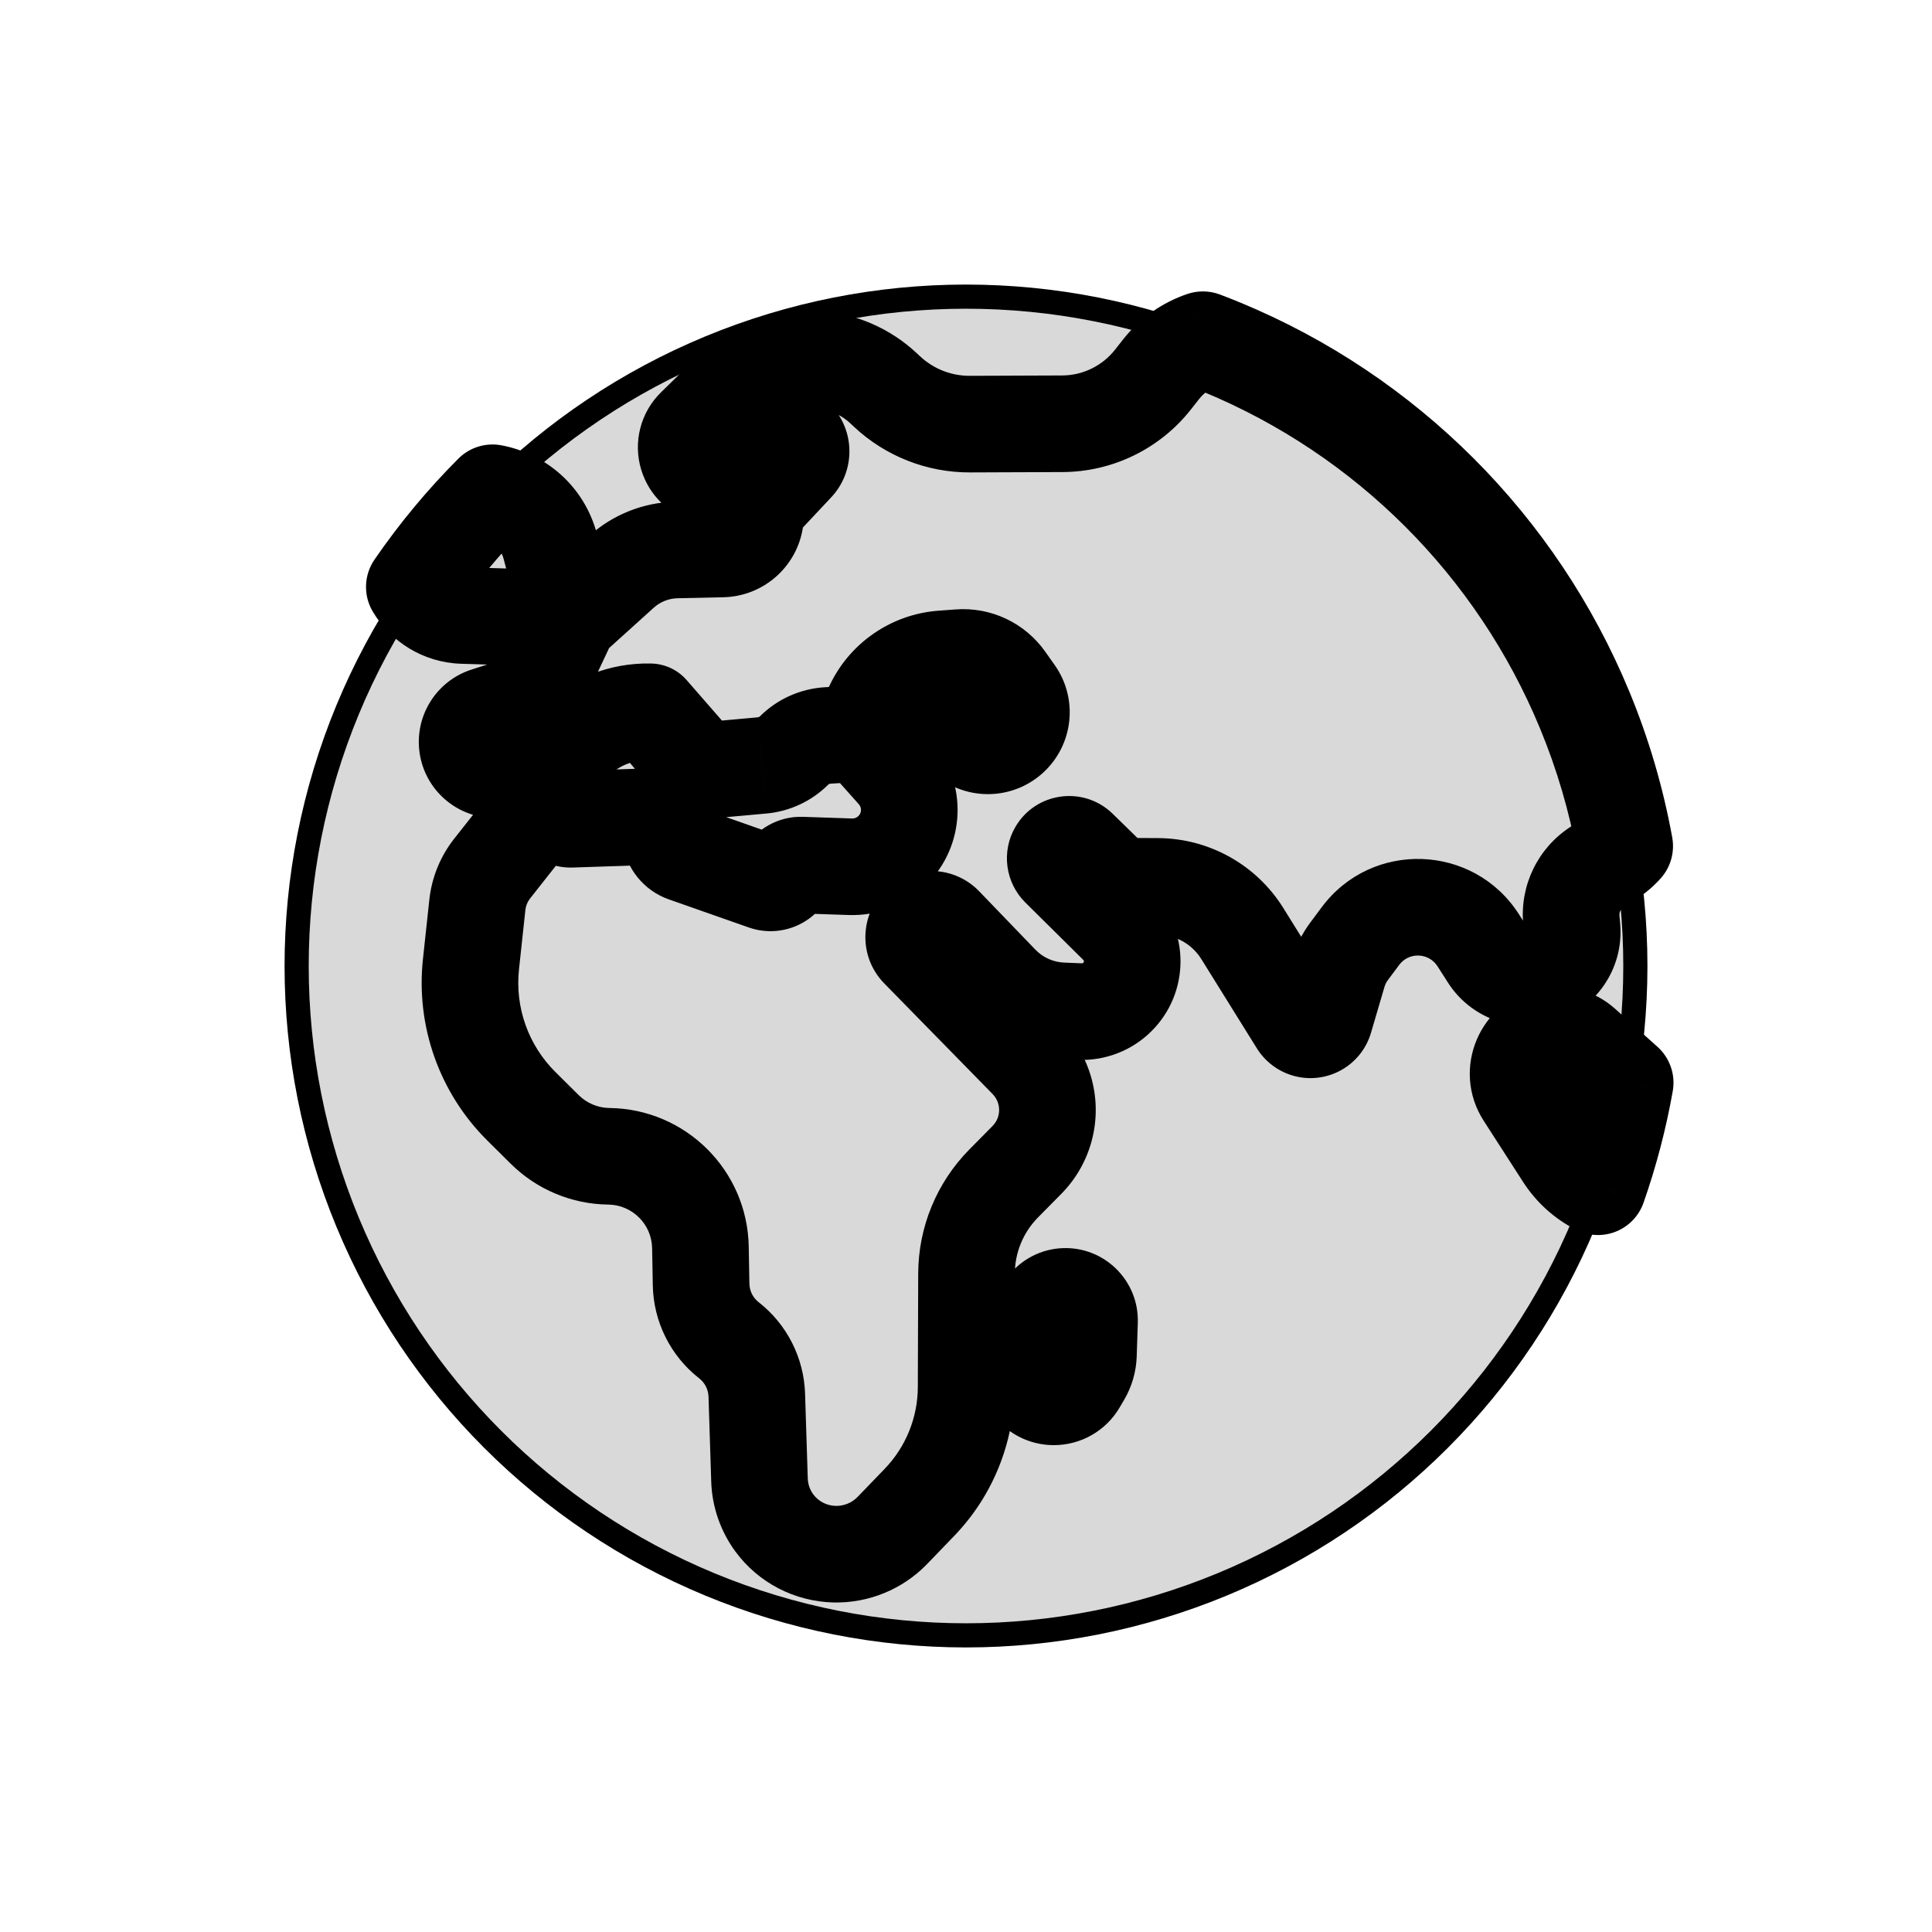 <svg viewBox="0 0 80 80" fill="none">
  <path d="M29.393 14.393C36.185 11.58 43.815 11.58 50.607 14.393C57.398 17.206 62.794 22.602 65.607 29.393C68.42 36.185 68.42 43.815 65.607 50.607C62.794 57.398 57.398 62.794 50.607 65.607C43.815 68.42 36.185 68.42 29.393 65.607C22.602 62.794 17.206 57.398 14.393 50.607C11.58 43.815 11.58 36.185 14.393 29.393C17.206 22.602 22.602 17.206 29.393 14.393Z" fill="currentColor" fill-opacity="0.15" stroke="currentColor" />
  <path d="M23.153 31.318L21.766 29.877H21.766L23.153 31.318ZM21.284 31.96L21.492 29.971H21.492L21.284 31.96ZM23.815 30.681L22.428 29.24L23.815 30.681ZM26.887 29.474L26.852 31.474H26.852L26.887 29.474ZM26.924 29.475L28.432 28.16C28.06 27.734 27.525 27.485 26.959 27.475L26.924 29.475ZM29.057 31.921L27.549 33.235C27.971 33.718 28.599 33.97 29.237 33.912L29.057 31.921ZM30.693 31.772L30.513 29.781L30.513 29.781L30.693 31.772ZM31.554 31.695L31.734 33.686H31.735L31.554 31.695ZM32.881 31.076L34.29 32.496L34.29 32.496L32.881 31.076ZM34.275 30.453L34.157 28.457H34.157L34.275 30.453ZM37.054 31.969L38.545 30.637V30.637L37.054 31.969ZM36.945 35.219L35.545 33.791L36.945 35.219ZM35.219 35.89L35.286 33.892H35.286L35.219 35.89ZM33.18 35.822L33.113 37.821H33.113L33.18 35.822ZM32.531 36.19L34.279 37.161L34.279 37.161L32.531 36.19ZM31.667 36.517L32.331 34.631H32.331L31.667 36.517ZM28.357 35.354L27.694 37.241L27.694 37.241L28.357 35.354ZM27.76 34.611L29.745 34.368V34.368L27.76 34.611ZM26.833 33.818L26.9 35.817H26.9L26.833 33.818ZM23.653 33.924L23.72 35.923H23.72L23.653 33.924ZM23.146 33.692L24.7 32.434L24.7 32.434L23.146 33.692ZM22.168 33.699L20.598 32.46L20.598 32.46L22.168 33.699ZM20.38 35.964L18.81 34.725L18.81 34.725L20.38 35.964ZM19.766 37.467L17.778 37.253H17.778L19.766 37.467ZM19.501 39.928L21.49 40.142V40.142L19.501 39.928ZM21.587 45.807L20.178 47.226H20.178L21.587 45.807ZM22.553 46.765L23.962 45.346L23.962 45.346L22.553 46.765ZM25.211 47.88L25.187 49.879H25.187L25.211 47.88ZM29.003 51.649L31.003 51.612V51.612L29.003 51.649ZM29.031 53.188L31.031 53.151L29.031 53.188ZM30.184 55.499L31.416 53.922L31.416 53.922L30.184 55.499ZM31.337 57.769L33.336 57.705L31.337 57.769ZM31.449 61.284L29.45 61.348L31.449 61.284ZM32.063 63.061L30.451 64.245L32.063 63.061ZM34.562 64.355L34.605 62.356H34.605L34.562 64.355ZM36.949 63.375L35.509 61.986H35.509L36.949 63.375ZM38.071 62.211L39.511 63.599H39.511L38.071 62.211ZM40.005 57.441L42.005 57.448L40.005 57.441ZM40.021 52.738L38.021 52.731L40.021 52.738ZM41.561 49.004L42.984 50.409L41.561 49.004ZM42.524 48.029L43.947 49.434L43.947 49.434L42.524 48.029ZM43.275 45.21L45.208 44.698L45.208 44.698L43.275 45.21ZM42.533 43.905L43.962 42.505L43.962 42.505L42.533 43.905ZM38.044 39.322L36.615 40.721L36.615 40.721L38.044 39.322ZM38.164 38.19L39.27 39.856L39.27 39.856L38.164 38.19ZM39.104 38.293L37.663 39.68L37.663 39.68L39.104 38.293ZM41.433 40.71L39.992 42.098L41.433 40.71ZM43.985 41.858L44.067 39.859H44.067L43.985 41.858ZM44.715 41.888L44.796 39.889L44.715 41.888ZM46.266 41.286L44.858 39.865L44.858 39.865L46.266 41.286ZM46.265 38.328L44.858 39.749L46.265 38.328ZM43.865 35.95L42.457 37.371L42.457 37.371L43.865 35.95ZM43.772 35.249L42.043 34.244L42.043 34.244L43.772 35.249ZM44.675 35.126L43.278 36.557L43.278 36.557L44.675 35.126ZM45.77 36.195L44.373 37.626L44.373 37.626L45.77 36.195ZM46.996 36.699L47.008 34.699H47.008L46.996 36.699ZM47.952 36.704L47.94 38.704H47.94L47.952 36.704ZM51.442 38.657L49.744 39.713L49.744 39.713L51.442 38.657ZM53.742 42.353L52.044 43.41L53.742 42.353ZM54.167 42.635L53.853 44.61V44.61L54.167 42.635ZM54.851 42.202L56.77 42.765V42.765L54.851 42.202ZM55.41 40.299L57.329 40.863L57.329 40.863L55.41 40.299ZM55.861 39.395L54.256 38.201L54.256 38.201L55.861 39.395ZM56.332 38.761L57.937 39.955L56.332 38.761ZM61.21 38.935L62.896 37.858V37.858L61.21 38.935ZM61.639 39.607L63.325 38.53L61.639 39.607ZM63.713 40.409L63.192 38.478L63.192 38.478L63.713 40.409ZM65.096 38.434L63.103 38.605V38.605L65.096 38.434ZM65.064 38.066L63.071 38.236V38.236L65.064 38.066ZM66.093 35.933L64.987 34.267V34.267L66.093 35.933ZM66.732 35.508L67.839 37.175L67.839 37.175L66.732 35.508ZM67.276 35.036L68.771 36.365C69.179 35.906 69.353 35.284 69.244 34.679L67.276 35.036ZM65.612 29.384L67.46 28.619V28.619L65.612 29.384ZM50.612 14.384L51.378 12.537V12.537L50.612 14.384ZM49.81 14.066L50.517 12.196C50.085 12.032 49.609 12.024 49.17 12.171L49.81 14.066ZM48.077 15.291L49.65 16.526L49.65 16.526L48.077 15.291ZM47.747 15.712L46.174 14.476L46.174 14.476L47.747 15.712ZM43.99 17.547L43.998 19.547L43.99 17.547ZM40.165 17.562L40.157 15.562L40.165 17.562ZM36.723 16.206L35.353 17.664L35.353 17.664L36.723 16.206ZM36.602 16.093L37.971 14.635L37.971 14.635L36.602 16.093ZM33.774 14.87L33.897 12.874L33.774 14.87ZM30.323 16.155L28.925 14.725V14.725L30.323 16.155ZM28.77 17.675L27.371 16.245L27.371 16.245L28.77 17.675ZM28.465 18.866L26.551 19.449L28.465 18.866ZM30.377 19.413L29.061 17.907V17.907L30.377 19.413ZM31.878 18.102L30.562 16.596L31.878 18.102ZM32.997 18.196L34.546 16.931L34.546 16.931L32.997 18.196ZM32.962 19.224L31.502 17.856L31.502 17.856L32.962 19.224ZM31.654 20.619L33.113 21.986L33.113 21.986L31.654 20.619ZM31.28 21.453L29.288 21.272L29.288 21.272L31.28 21.453ZM29.91 22.731L29.953 24.731H29.953L29.91 22.731ZM28.017 22.772L27.973 20.773H27.973L28.017 22.772ZM25.73 23.68L27.071 25.164L27.071 25.164L25.73 23.68ZM22.782 22.616L24.715 22.101L22.782 22.616ZM20.395 20.405L20.762 18.439C20.113 18.318 19.446 18.524 18.98 18.992L20.395 20.405ZM17.156 24.304L15.507 23.172C15.066 23.814 15.038 24.655 15.436 25.325L17.156 24.304ZM19.159 25.486L19.22 23.487H19.22L19.159 25.486ZM22.391 28.154L24.201 29.005H24.201L22.391 28.154ZM21.04 29.341L21.648 31.246H21.648L21.04 29.341ZM20.141 29.628L19.532 27.723L20.141 29.628ZM19.355 30.9L17.38 31.21H17.38L19.355 30.9ZM20.371 31.865L20.579 29.876L20.579 29.876L20.371 31.865ZM67.296 44.833L69.265 45.183C69.386 44.502 69.146 43.806 68.631 43.344L67.296 44.833ZM66.168 49.141L65.263 50.924C65.777 51.185 66.379 51.211 66.915 50.996C67.45 50.781 67.866 50.345 68.056 49.801L66.168 49.141ZM64.751 47.862L66.433 46.779H66.433L64.751 47.862ZM63.119 45.328L64.8 44.245V44.245L63.119 45.328ZM64.161 42.881L64.546 44.843H64.546L64.161 42.881ZM65.543 43.261L64.208 44.75L65.543 43.261ZM36.156 29.247L34.345 28.398V28.398L36.156 29.247ZM39.006 27.282L39.154 29.277L39.006 27.282ZM39.721 27.229L39.572 25.235H39.572L39.721 27.229ZM41.647 28.138L43.281 26.984L41.647 28.138ZM42.04 28.694L43.674 27.54L43.674 27.54L42.04 28.694ZM41.846 30.517L40.492 29.045L40.492 29.045L41.846 30.517ZM40.228 30.706L41.206 28.961L41.206 28.961L40.228 30.706ZM39.65 30.382L38.672 32.127L38.672 32.127L39.65 30.382ZM38.29 30.1L38.086 28.111L38.086 28.111L38.29 30.1ZM42.485 56.618L40.488 56.506V56.506L42.485 56.618ZM42.538 55.679L40.541 55.567V55.567L42.538 55.679ZM42.959 54.547L44.544 55.767L44.544 55.767L42.959 54.547ZM43.326 54.07L44.911 55.289L44.911 55.289L43.326 54.07ZM44.076 53.681L43.992 51.683H43.992L44.076 53.681ZM45.115 54.711L43.116 54.646L45.115 54.711ZM45.07 56.098L43.071 56.033V56.033L45.07 56.098ZM44.823 56.952L46.548 57.965L46.548 57.965L44.823 56.952ZM44.637 57.269L46.361 58.282L46.361 58.282L44.637 57.269ZM27.65 33.342C28.435 34.119 29.701 34.113 30.478 33.328C31.255 32.543 31.249 31.276 30.464 30.499L27.65 33.342ZM28.472 28.208C27.772 27.353 26.512 27.227 25.657 27.927C24.803 28.626 24.677 29.886 25.376 30.741L28.472 28.208ZM21.766 29.877C21.693 29.947 21.593 29.982 21.492 29.971L21.076 33.95C22.35 34.083 23.617 33.647 24.54 32.759L21.766 29.877ZM22.428 29.24L21.766 29.877L24.54 32.759L25.202 32.122L22.428 29.24ZM26.922 27.474C25.25 27.445 23.634 28.08 22.428 29.24L25.202 32.122C25.644 31.696 26.238 31.463 26.852 31.474L26.922 27.474ZM26.959 27.475L26.922 27.474L26.852 31.474L26.889 31.474L26.959 27.475ZM30.564 30.606L28.432 28.16L25.417 30.789L27.549 33.235L30.564 30.606ZM30.513 29.781L28.877 29.929L29.237 33.912L30.873 33.764L30.513 29.781ZM31.374 29.703L30.513 29.781L30.873 33.764L31.734 33.686L31.374 29.703ZM31.472 29.657C31.446 29.683 31.411 29.699 31.374 29.703L31.735 33.686C32.699 33.599 33.603 33.178 34.29 32.496L31.472 29.657ZM34.157 28.457C33.145 28.517 32.191 28.943 31.472 29.657L34.29 32.496C34.318 32.468 34.354 32.452 34.393 32.45L34.157 28.457ZM35.51 28.377L34.157 28.457L34.393 32.45L35.747 32.37L35.51 28.377ZM38.545 30.637L37.12 29.041L34.137 31.705L35.562 33.301L38.545 30.637ZM38.345 36.648C40.007 35.02 40.095 32.373 38.545 30.637L35.562 33.301C35.688 33.443 35.681 33.658 35.545 33.791L38.345 36.648ZM35.152 37.889C36.341 37.929 37.495 37.48 38.345 36.648L35.545 33.791C35.476 33.858 35.382 33.895 35.286 33.892L35.152 37.889ZM33.113 37.821L35.152 37.889L35.286 33.892L33.247 33.823L33.113 37.821ZM34.279 37.161C34.045 37.583 33.595 37.837 33.113 37.821L33.247 33.823C32.229 33.789 31.277 34.328 30.782 35.218L34.279 37.161ZM31.004 38.404C32.253 38.843 33.636 38.318 34.279 37.161L30.782 35.218C31.086 34.671 31.74 34.423 32.331 34.631L31.004 38.404ZM27.694 37.241L31.004 38.404L32.331 34.631L29.021 33.467L27.694 37.241ZM25.775 34.854C25.909 35.95 26.653 36.875 27.694 37.241L29.021 33.467C29.414 33.605 29.695 33.955 29.745 34.368L25.775 34.854ZM26.9 35.817C26.332 35.836 25.844 35.418 25.775 34.854L29.745 34.368C29.562 32.875 28.27 31.769 26.766 31.819L26.9 35.817ZM23.72 35.923L26.9 35.817L26.766 31.819L23.587 31.925L23.72 35.923ZM21.591 34.951C22.109 35.591 22.897 35.951 23.72 35.923L23.587 31.925C24.017 31.911 24.429 32.099 24.7 32.434L21.591 34.951ZM23.738 34.937C23.192 35.629 22.145 35.636 21.591 34.951L24.7 32.434C23.641 31.125 21.641 31.138 20.598 32.46L23.738 34.937ZM21.95 37.203L23.738 34.937L20.598 32.46L18.81 34.725L21.95 37.203ZM21.755 37.681C21.773 37.507 21.841 37.341 21.95 37.203L18.81 34.725C18.235 35.454 17.877 36.33 17.778 37.253L21.755 37.681ZM21.49 40.142L21.755 37.681L17.778 37.253L17.513 39.714L21.49 40.142ZM22.996 44.387C21.875 43.274 21.321 41.712 21.49 40.142L17.513 39.714C17.214 42.492 18.195 45.257 20.178 47.226L22.996 44.387ZM23.962 45.346L22.996 44.387L20.178 47.226L21.144 48.184L23.962 45.346ZM25.235 45.88C24.758 45.874 24.301 45.682 23.962 45.346L21.144 48.184C22.22 49.253 23.67 49.861 25.187 49.879L25.235 45.88ZM31.003 51.612C30.945 48.457 28.391 45.918 25.235 45.88L25.187 49.879C26.181 49.892 26.985 50.691 27.003 51.685L31.003 51.612ZM31.031 53.151L31.003 51.612L27.003 51.685L27.031 53.224L31.031 53.151ZM31.416 53.922C31.177 53.737 31.036 53.453 31.031 53.151L27.031 53.224C27.059 54.732 27.765 56.147 28.953 57.075L31.416 53.922ZM33.336 57.705C33.288 56.221 32.585 54.836 31.416 53.922L28.953 57.075C29.188 57.258 29.328 57.535 29.338 57.832L33.336 57.705ZM33.448 61.22L33.336 57.705L29.338 57.832L29.45 61.348L33.448 61.22ZM33.675 61.877C33.535 61.686 33.456 61.457 33.448 61.22L29.45 61.348C29.483 62.393 29.833 63.403 30.451 64.245L33.675 61.877ZM34.605 62.356C34.234 62.348 33.887 62.166 33.675 61.877L30.451 64.245C31.407 65.546 32.918 66.32 34.519 66.355L34.605 62.356ZM35.509 61.986C35.279 62.225 34.947 62.363 34.605 62.356L34.519 66.355C35.966 66.386 37.376 65.813 38.389 64.763L35.509 61.986ZM36.632 60.822L35.509 61.986L38.389 64.763L39.511 63.599L36.632 60.822ZM38.005 57.435C38.001 58.699 37.509 59.912 36.632 60.822L39.511 63.599C41.104 61.947 41.998 59.743 42.005 57.448L38.005 57.435ZM38.021 52.731L38.005 57.435L42.005 57.448L42.021 52.745L38.021 52.731ZM40.138 47.598C38.787 48.966 38.027 50.809 38.021 52.731L42.021 52.745C42.023 51.87 42.369 51.031 42.984 50.409L40.138 47.598ZM41.101 46.623L40.138 47.598L42.984 50.409L43.947 49.434L41.101 46.623ZM41.341 45.722C41.426 46.044 41.335 46.387 41.101 46.623L43.947 49.434C45.176 48.19 45.655 46.389 45.208 44.698L41.341 45.722ZM41.104 45.304C41.218 45.42 41.299 45.564 41.341 45.722L45.208 44.698C44.989 43.872 44.56 43.116 43.962 42.505L41.104 45.304ZM36.615 40.721L41.104 45.304L43.962 42.505L39.473 37.922L36.615 40.721ZM37.058 36.523C35.626 37.474 35.413 39.493 36.615 40.721L39.473 37.922C40.027 38.488 39.929 39.418 39.27 39.856L37.058 36.523ZM40.544 36.905C39.627 35.953 38.159 35.792 37.058 36.523L39.27 39.856C38.762 40.193 38.086 40.119 37.663 39.68L40.544 36.905ZM42.873 39.323L40.544 36.905L37.663 39.68L39.992 42.098L42.873 39.323ZM44.067 39.859C43.615 39.841 43.187 39.649 42.873 39.323L39.992 42.098C41.021 43.166 42.422 43.795 43.904 43.856L44.067 39.859ZM44.796 39.889L44.067 39.859L43.904 43.856L44.633 43.886L44.796 39.889ZM44.858 39.865C44.841 39.882 44.819 39.89 44.796 39.889L44.633 43.886C45.766 43.932 46.868 43.505 47.673 42.706L44.858 39.865ZM44.858 39.749C44.89 39.781 44.89 39.833 44.858 39.865L47.673 42.706C49.285 41.109 49.285 38.504 47.673 36.907L44.858 39.749ZM42.457 37.371L44.858 39.749L47.673 36.907L45.272 34.529L42.457 37.371ZM42.043 34.244C41.453 35.259 41.623 36.544 42.457 37.371L45.272 34.529C45.732 34.985 45.826 35.694 45.501 36.254L42.043 34.244ZM46.072 33.695C44.87 32.522 42.887 32.793 42.043 34.244L45.501 36.255C45.035 37.055 43.94 37.204 43.278 36.557L46.072 33.695ZM47.167 34.764L46.072 33.695L43.278 36.557L44.373 37.626L47.167 34.764ZM47.008 34.699C47.067 34.699 47.124 34.722 47.167 34.764L44.373 37.626C45.071 38.308 46.007 38.693 46.984 38.698L47.008 34.699ZM47.964 34.704L47.008 34.699L46.984 38.698L47.94 38.704L47.964 34.704ZM53.14 37.6C52.026 35.81 50.072 34.717 47.964 34.704L47.94 38.704C48.675 38.709 49.356 39.09 49.744 39.713L53.14 37.6ZM55.44 41.296L53.14 37.6L49.744 39.713L52.044 43.41L55.44 41.296ZM54.48 40.659C54.877 40.722 55.228 40.955 55.44 41.296L52.044 43.41C52.444 44.053 53.105 44.491 53.853 44.61L54.48 40.659ZM52.932 41.638C53.129 40.969 53.791 40.55 54.48 40.659L53.853 44.61C55.151 44.816 56.4 44.026 56.77 42.765L52.932 41.638ZM53.491 39.735L52.932 41.638L56.77 42.765L57.329 40.863L53.491 39.735ZM54.256 38.201C53.913 38.663 53.653 39.183 53.491 39.735L57.329 40.863C57.358 40.764 57.404 40.671 57.465 40.589L54.256 38.201ZM54.728 37.568L54.256 38.201L57.465 40.589L57.937 39.955L54.728 37.568ZM62.896 37.858C61.025 34.93 56.802 34.78 54.728 37.568L57.937 39.955C58.34 39.413 59.161 39.443 59.525 40.012L62.896 37.858ZM63.325 38.53L62.896 37.858L59.525 40.012L59.954 40.684L63.325 38.53ZM63.192 38.478C63.242 38.465 63.296 38.485 63.325 38.53L59.954 40.684C60.866 42.111 62.6 42.782 64.235 42.34L63.192 38.478ZM63.103 38.605C63.098 38.547 63.135 38.493 63.192 38.478L64.235 42.34C66.047 41.85 67.248 40.134 67.088 38.264L63.103 38.605ZM63.071 38.236L63.103 38.605L67.088 38.264L67.057 37.895L63.071 38.236ZM64.987 34.267C63.671 35.141 62.937 36.662 63.071 38.236L67.057 37.895C67.047 37.778 67.102 37.664 67.2 37.599L64.987 34.267ZM65.626 33.842L64.987 34.267L67.2 37.599L67.839 37.175L65.626 33.842ZM65.781 33.708C65.736 33.759 65.684 33.804 65.626 33.842L67.839 37.175C68.186 36.944 68.499 36.671 68.771 36.365L65.781 33.708ZM63.764 30.15C64.469 31.851 64.984 33.61 65.308 35.394L69.244 34.679C68.869 32.617 68.275 30.585 67.46 28.619L63.764 30.15ZM49.847 16.232C56.148 18.842 61.154 23.848 63.764 30.15L67.46 28.619C64.444 21.337 58.659 15.553 51.378 12.537L49.847 16.232ZM49.102 15.937C49.352 16.031 49.6 16.13 49.847 16.232L51.378 12.537C51.092 12.418 50.806 12.305 50.517 12.196L49.102 15.937ZM49.65 16.526C49.858 16.261 50.137 16.067 50.449 15.961L49.17 12.171C48.13 12.523 47.199 13.171 46.504 14.056L49.65 16.526ZM49.32 16.947L49.65 16.526L46.504 14.056L46.174 14.476L49.32 16.947ZM43.998 19.547C46.076 19.539 48.036 18.581 49.32 16.947L46.174 14.476C45.645 15.149 44.838 15.544 43.982 15.547L43.998 19.547ZM40.173 19.562L43.998 19.547L43.982 15.547L40.157 15.562L40.173 19.562ZM35.353 17.664C36.658 18.89 38.383 19.569 40.173 19.562L40.157 15.562C39.39 15.565 38.651 15.274 38.093 14.749L35.353 17.664ZM35.232 17.55L35.353 17.664L38.093 14.749L37.971 14.635L35.232 17.55ZM33.651 16.866C34.242 16.903 34.801 17.145 35.232 17.55L37.971 14.635C36.86 13.591 35.419 12.968 33.897 12.874L33.651 16.866ZM31.722 17.585C32.234 17.083 32.935 16.822 33.651 16.866L33.897 12.874C32.053 12.76 30.246 13.433 28.925 14.725L31.722 17.585ZM30.168 19.105L31.722 17.585L28.925 14.725L27.371 16.245L30.168 19.105ZM30.378 18.284C30.467 18.575 30.386 18.892 30.168 19.105L27.371 16.245C26.521 17.076 26.205 18.312 26.551 19.449L30.378 18.284ZM29.061 17.907C29.507 17.518 30.206 17.718 30.378 18.284L26.551 19.449C27.224 21.659 29.953 22.44 31.693 20.919L29.061 17.907ZM30.562 16.596L29.061 17.907L31.693 20.919L33.194 19.608L30.562 16.596ZM34.546 16.931C33.552 15.713 31.746 15.561 30.562 16.596L33.194 19.608C32.675 20.061 31.883 19.995 31.447 19.46L34.546 16.931ZM34.421 20.591C35.373 19.575 35.427 18.011 34.546 16.931L31.447 19.46C31.061 18.987 31.085 18.302 31.502 17.856L34.421 20.591ZM33.113 21.986L34.421 20.591L31.502 17.856L30.195 19.251L33.113 21.986ZM33.272 21.634C33.26 21.765 33.204 21.89 33.113 21.986L30.195 19.251C29.676 19.805 29.357 20.516 29.288 21.272L33.272 21.634ZM29.953 24.731C31.687 24.693 33.115 23.36 33.272 21.634L29.288 21.272C29.315 20.971 29.565 20.738 29.867 20.732L29.953 24.731ZM28.06 24.772L29.953 24.731L29.867 20.732L27.973 20.773L28.06 24.772ZM27.071 25.164C27.342 24.919 27.694 24.779 28.06 24.772L27.973 20.773C26.647 20.801 25.374 21.306 24.39 22.196L27.071 25.164ZM24.922 27.105L27.071 25.164L24.39 22.196L22.241 24.136L24.922 27.105ZM20.85 23.13L21.649 26.135L25.515 25.106L24.715 22.101L20.85 23.13ZM20.027 22.371C20.419 22.444 20.74 22.718 20.85 23.13L24.715 22.101C24.181 20.093 22.559 18.775 20.762 18.439L20.027 22.371ZM18.805 25.436C19.695 24.138 20.702 22.927 21.81 21.818L18.98 18.992C17.7 20.273 16.537 21.672 15.507 23.172L18.805 25.436ZM19.22 23.487C19.075 23.483 18.949 23.406 18.875 23.283L15.436 25.325C16.176 26.572 17.525 27.437 19.099 27.485L19.22 23.487ZM23.643 23.621L19.22 23.487L19.099 27.485L23.521 27.619L23.643 23.621ZM24.201 29.005L25.392 26.471L21.772 24.77L20.581 27.304L24.201 29.005ZM21.648 31.246C22.774 30.886 23.698 30.074 24.201 29.005L20.581 27.304C20.551 27.367 20.497 27.415 20.431 27.436L21.648 31.246ZM20.75 31.533L21.648 31.246L20.431 27.436L19.532 27.723L20.75 31.533ZM21.331 30.59C21.396 31.005 21.149 31.405 20.75 31.533L19.532 27.723C18.053 28.196 17.139 29.676 17.38 31.21L21.331 30.59ZM20.579 29.876C20.963 29.916 21.272 30.209 21.331 30.59L17.38 31.21C17.601 32.62 18.743 33.705 20.163 33.854L20.579 29.876ZM21.492 29.971L20.579 29.876L20.163 33.854L21.076 33.95L21.492 29.971ZM65.327 44.484C65.087 45.835 64.738 47.172 64.281 48.48L68.056 49.801C68.585 48.289 68.988 46.744 69.265 45.183L65.327 44.484ZM67.074 47.357C66.814 47.225 66.593 47.027 66.433 46.779L63.07 48.945C63.617 49.794 64.376 50.474 65.263 50.924L67.074 47.357ZM66.433 46.779L64.8 44.245L61.438 46.411L63.07 48.945L66.433 46.779ZM64.8 44.245C64.951 44.478 64.818 44.79 64.546 44.843L63.776 40.918C61.275 41.408 60.057 44.268 61.438 46.411L64.8 44.245ZM64.546 44.843C64.424 44.867 64.299 44.833 64.208 44.75L66.878 41.772C66.035 41.017 64.887 40.7 63.776 40.918L64.546 44.843ZM64.208 44.75L65.961 46.322L68.631 43.344L66.878 41.772L64.208 44.75ZM34.345 28.398L33.817 29.525L37.44 31.221L37.967 30.095L34.345 28.398ZM38.858 25.288C36.902 25.433 35.177 26.623 34.345 28.398L37.967 30.095C38.186 29.628 38.64 29.315 39.154 29.277L38.858 25.288ZM39.572 25.235L38.858 25.288L39.154 29.277L39.869 29.224L39.572 25.235ZM43.281 26.984C42.438 25.79 41.03 25.126 39.572 25.235L39.869 29.224C39.926 29.219 39.981 29.245 40.014 29.292L43.281 26.984ZM43.674 27.54L43.281 26.984L40.014 29.292L40.407 29.848L43.674 27.54ZM43.199 31.99C44.453 30.837 44.657 28.932 43.674 27.54L40.407 29.848C40.229 29.597 40.266 29.253 40.492 29.045L43.199 31.99ZM39.25 32.45C40.527 33.167 42.121 32.981 43.199 31.99L40.492 29.045C40.687 28.866 40.975 28.832 41.206 28.961L39.25 32.45ZM38.672 32.127L39.25 32.45L41.206 28.961L40.628 28.638L38.672 32.127ZM38.494 32.09C38.556 32.084 38.618 32.096 38.672 32.127L40.628 28.638C39.855 28.204 38.968 28.02 38.086 28.111L38.494 32.09ZM35.832 32.363L38.494 32.09L38.086 28.111L35.425 28.383L35.832 32.363ZM40.488 56.506C40.386 58.316 41.826 59.84 43.639 59.84V55.84C44.124 55.84 44.509 56.247 44.482 56.731L40.488 56.506ZM40.541 55.567L40.488 56.506L44.482 56.731L44.534 55.792L40.541 55.567ZM41.374 53.328C40.877 53.973 40.587 54.754 40.541 55.567L44.534 55.792C44.535 55.783 44.538 55.774 44.544 55.767L41.374 53.328ZM41.741 52.85L41.374 53.328L44.544 55.767L44.911 55.289L41.741 52.85ZM43.992 51.683C43.106 51.72 42.282 52.147 41.741 52.85L44.911 55.289C44.73 55.524 44.455 55.667 44.159 55.679L43.992 51.683ZM47.114 54.776C47.17 53.033 45.734 51.61 43.992 51.683L44.159 55.679C43.577 55.704 43.097 55.228 43.116 54.646L47.114 54.776ZM47.069 56.163L47.114 54.776L43.116 54.646L43.071 56.033L47.069 56.163ZM46.548 57.965C46.869 57.417 47.049 56.797 47.069 56.163L43.071 56.033C43.072 56 43.082 55.967 43.099 55.939L46.548 57.965ZM46.361 58.282L46.548 57.965L43.099 55.938L42.912 56.256L46.361 58.282ZM43.639 59.84C44.759 59.84 45.794 59.247 46.361 58.282L42.912 56.256C43.064 55.998 43.34 55.84 43.639 55.84V59.84ZM30.464 30.499C30.189 30.227 29.709 29.68 29.256 29.146C29.038 28.89 28.842 28.655 28.699 28.483C28.628 28.397 28.571 28.328 28.531 28.28C28.512 28.256 28.497 28.238 28.486 28.226C28.481 28.22 28.478 28.215 28.475 28.212C28.474 28.21 28.473 28.209 28.473 28.209C28.472 28.208 28.472 28.208 28.472 28.208C28.472 28.208 28.472 28.208 28.472 28.208C28.472 28.208 28.472 28.208 28.472 28.208C28.472 28.208 28.472 28.208 26.924 29.475C25.376 30.741 25.376 30.741 25.376 30.741C25.377 30.741 25.377 30.741 25.377 30.741C25.377 30.741 25.377 30.742 25.377 30.742C25.377 30.742 25.377 30.742 25.378 30.743C25.379 30.744 25.38 30.745 25.381 30.747C25.384 30.751 25.389 30.756 25.395 30.763C25.406 30.777 25.422 30.797 25.444 30.823C25.486 30.874 25.546 30.948 25.621 31.038C25.771 31.218 25.977 31.465 26.207 31.736C26.647 32.253 27.233 32.929 27.65 33.342L30.464 30.499Z" fill="currentColor" />
</svg>